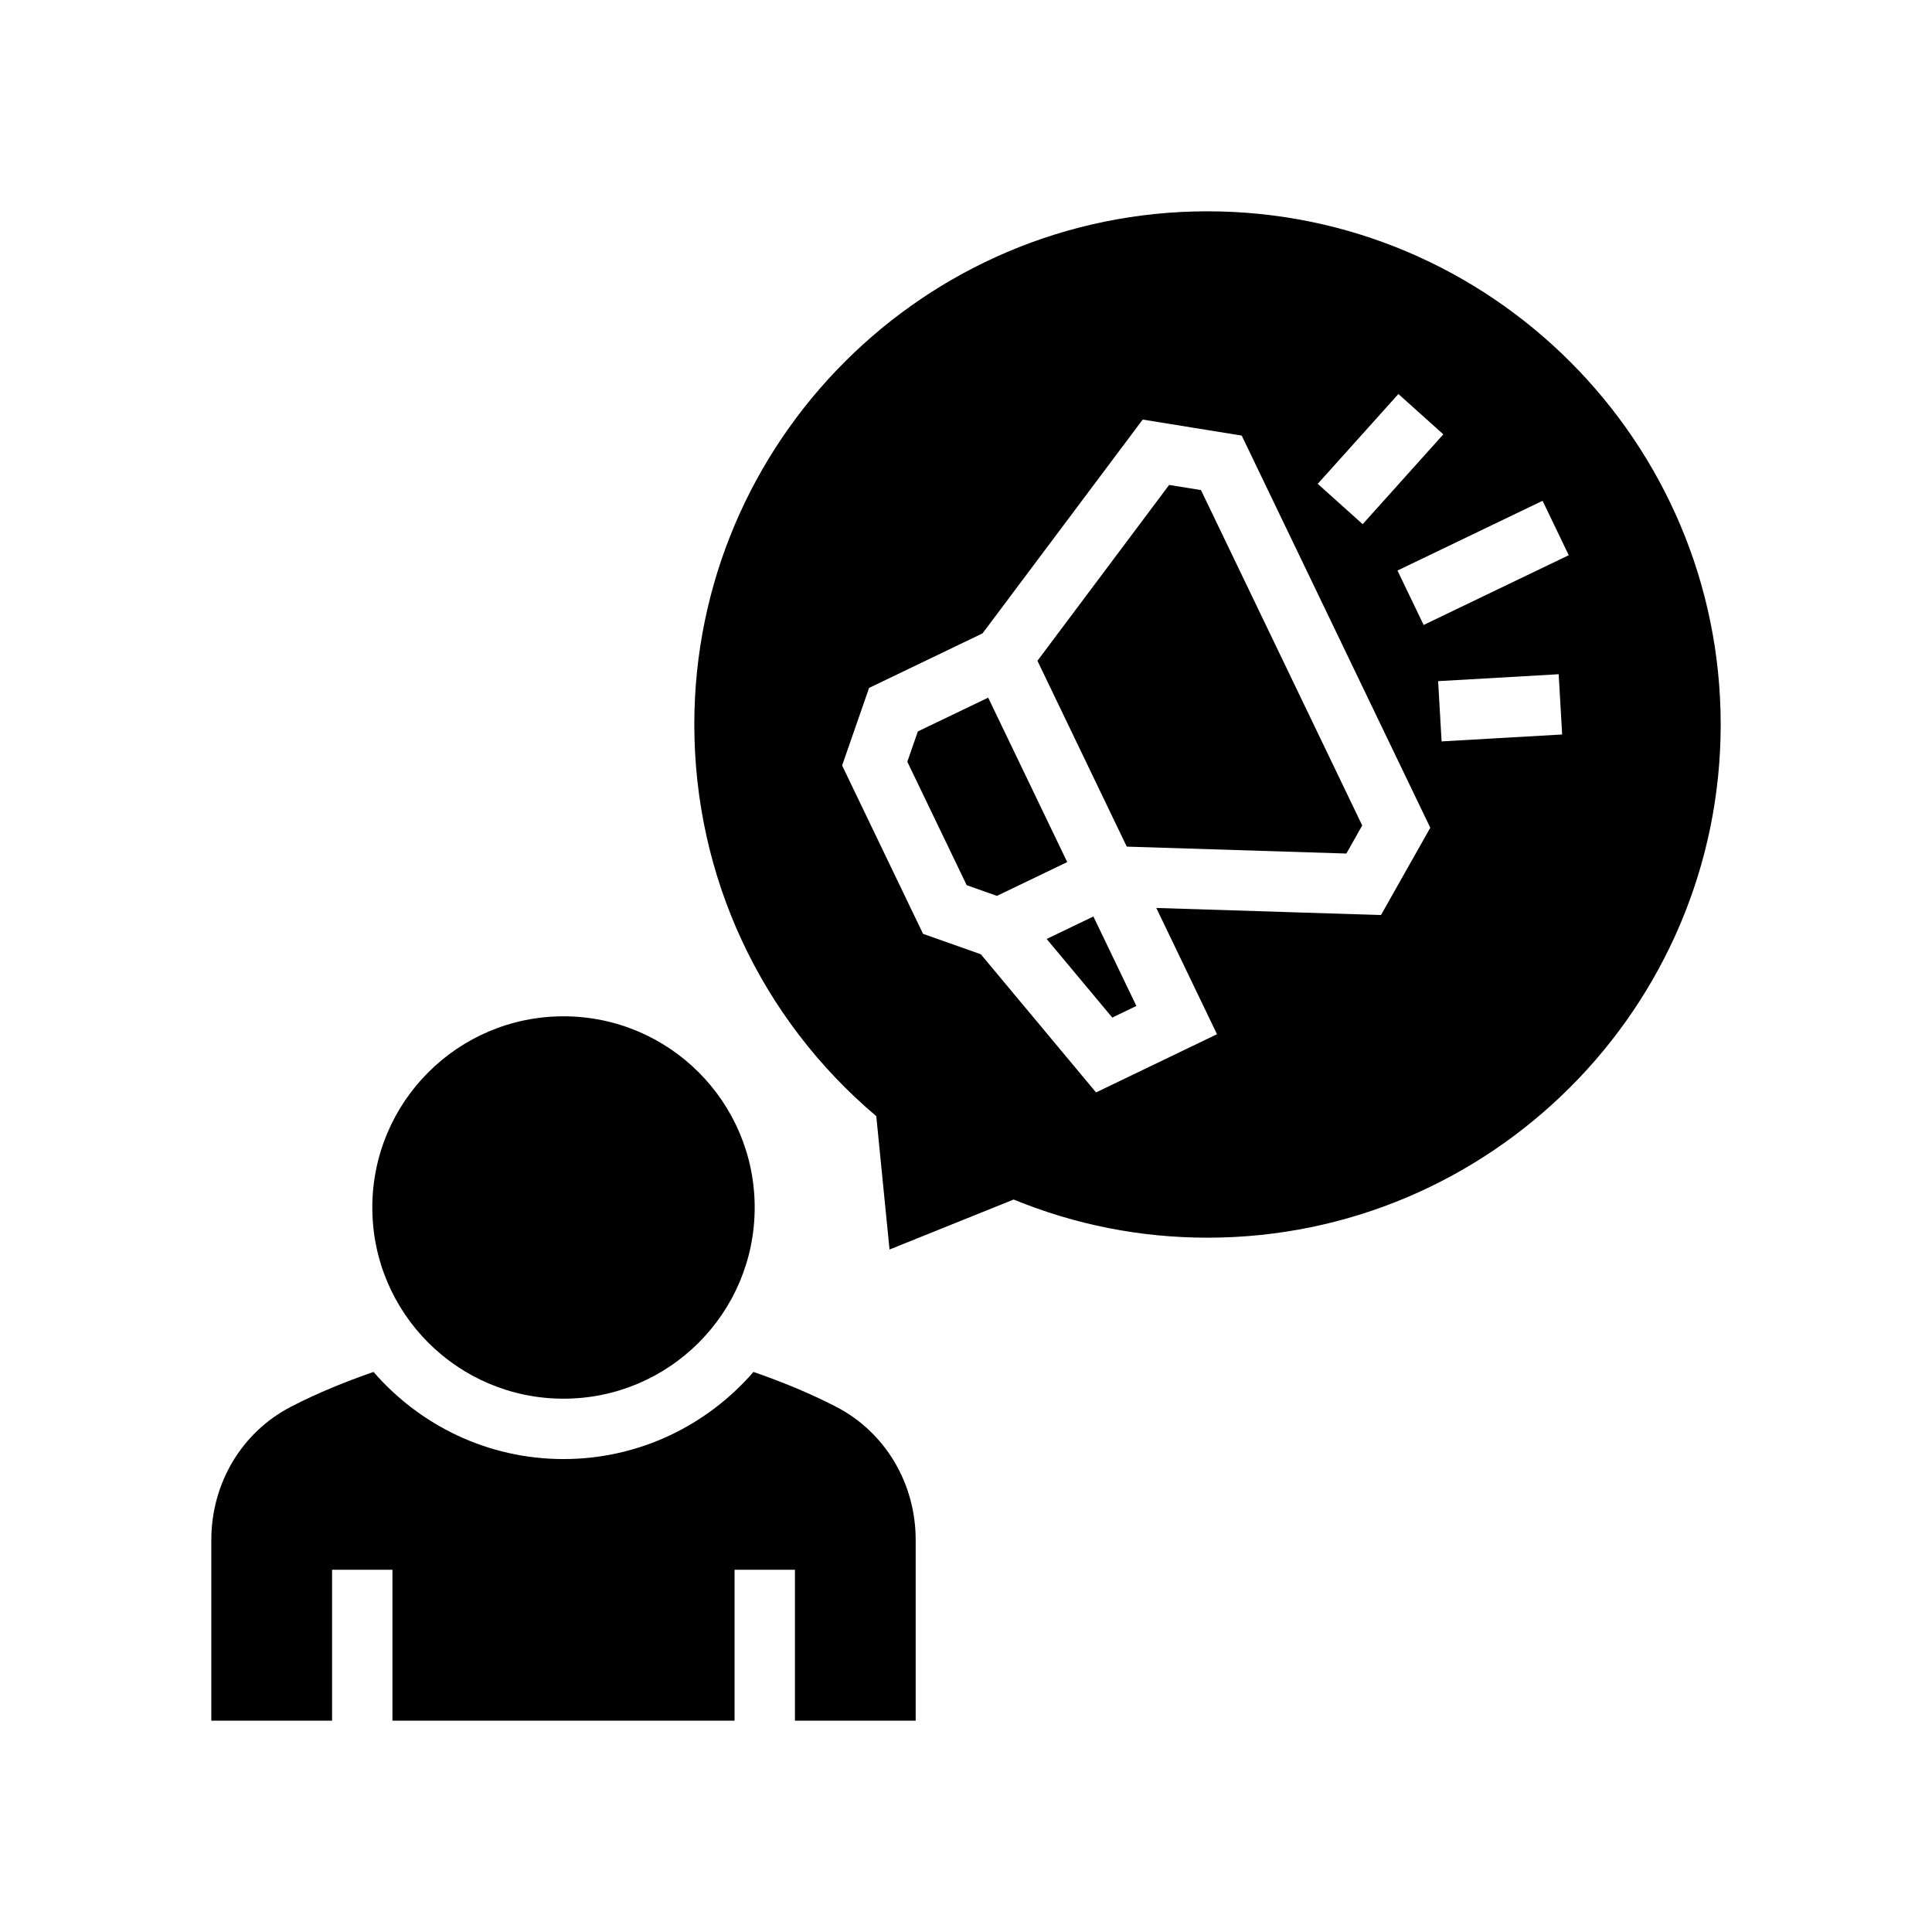 <?xml version="1.0" encoding="utf-8"?>
<!-- Generator: Adobe Illustrator 27.7.0, SVG Export Plug-In . SVG Version: 6.00 Build 0)  -->
<svg version="1.1" id="Glyph" xmlns="http://www.w3.org/2000/svg" xmlns:xlink="http://www.w3.org/1999/xlink" x="0px" y="0px"
	 viewBox="0 0 48 48" enable-background="new 0 0 48 48" xml:space="preserve">
<g>
	<polygon points="26.004,23.328 27.634,25.281 28.233,24.993 27.165,22.77 	"/>
	<polygon points="29.047,12.048 25.775,16.417 27.994,21.034 33.45,21.206 33.844,20.508 29.838,12.176 	
		"/>
	<polygon points="24.551,17.333 22.804,18.172 22.542,18.925 24.017,21.992 24.768,22.258 26.515,21.418 	
		"/>
	<path d="M30,5.25c-7.03,0-12.75,5.72-12.75,12.75c0,3.77,1.644,7.299,4.521,9.731l0.329,3.313l3.084-1.242
		C26.721,30.432,28.339,30.75,30,30.75c7.03,0,12.75-5.72,12.75-12.75S37.03,5.25,30,5.25z M34.743,9.789
		l1.116,1.002l-2.004,2.232l-1.116-1.002L34.743,9.789z M34.31,22.734l-5.582-0.176l1.508,3.137
		l-3.005,1.446l-2.863-3.433l-1.435-0.507l-2.011-4.183l0.67-1.927l2.819-1.355l3.979-5.312
		l2.46,0.398l4.685,9.743L34.31,22.734z M35.816,18.42l-0.086-1.497l2.995-0.172l0.086,1.497
		L35.816,18.42z M35.37,15.527l-0.65-1.352l3.605-1.733l0.65,1.352L35.37,15.527z"/>
	<path d="M20.779,34.954c-0.676-0.35-1.365-0.627-2.059-0.869C17.573,35.408,15.885,36.25,14,36.25
		c-1.885,0-3.573-0.842-4.72-2.165c-0.694,0.242-1.384,0.519-2.06,0.87
		C6.005,35.586,5.25,36.853,5.25,38.261V42.75h3V39h1.5v3.75h8.5V39h1.5v3.75h3v-4.49
		C22.75,36.853,21.995,35.586,20.779,34.954z"/>
	<circle cx="14" cy="30" r="4.75"/>
</g>
</svg>
